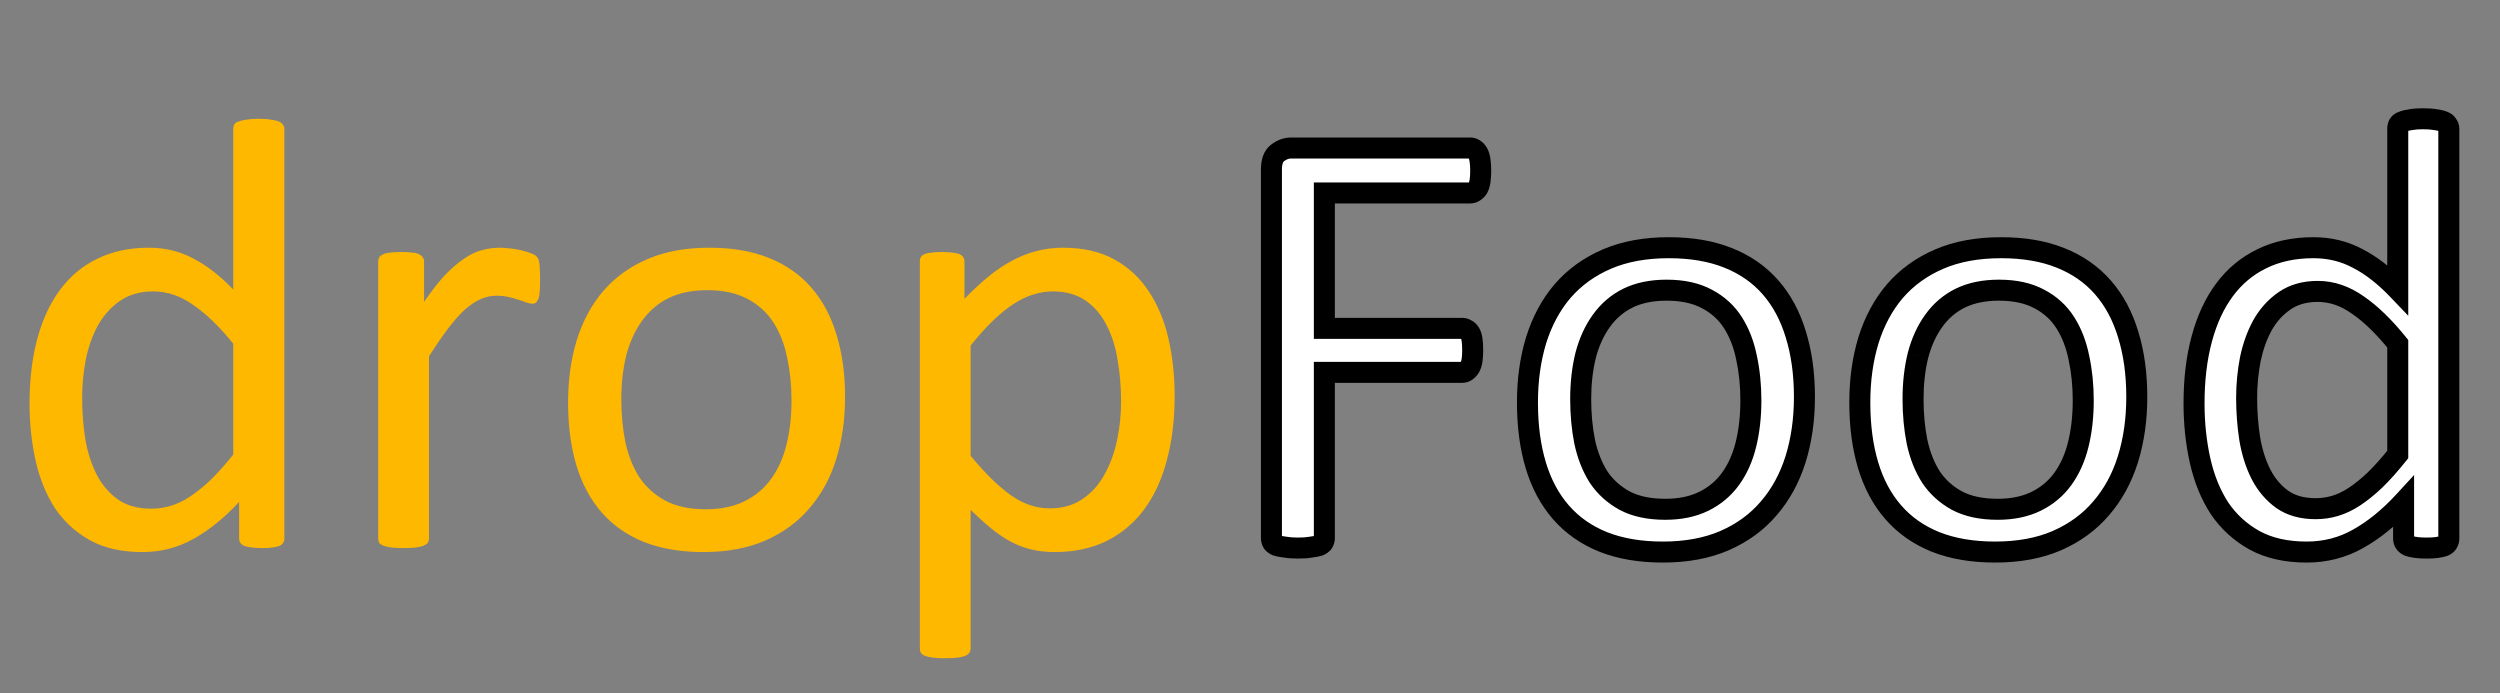 <svg width="119" height="33" viewBox="0 0 119 33" fill="none" xmlns="http://www.w3.org/2000/svg">
<rect x="0" y="0" width="119" height="33" fill="#808080" stroke="none"/>
<path d="M13.535 25.634C13.535 25.712 13.516 25.78 13.477 25.839C13.447 25.898 13.389 25.946 13.301 25.985C13.223 26.015 13.115 26.039 12.979 26.059C12.842 26.078 12.676 26.088 12.48 26.088C12.275 26.088 12.104 26.078 11.968 26.059C11.831 26.039 11.719 26.015 11.631 25.985C11.543 25.946 11.479 25.898 11.44 25.839C11.401 25.78 11.382 25.712 11.382 25.634V23.891C10.688 24.643 9.966 25.229 9.214 25.648C8.472 26.068 7.656 26.278 6.768 26.278C5.801 26.278 4.976 26.093 4.292 25.722C3.608 25.341 3.052 24.833 2.622 24.198C2.202 23.554 1.895 22.802 1.699 21.942C1.504 21.073 1.406 20.16 1.406 19.203C1.406 18.07 1.528 17.05 1.772 16.142C2.017 15.224 2.378 14.442 2.856 13.798C3.335 13.153 3.926 12.66 4.629 12.318C5.342 11.967 6.162 11.791 7.09 11.791C7.861 11.791 8.564 11.962 9.199 12.304C9.844 12.636 10.479 13.129 11.104 13.783V6.122C11.104 6.054 11.118 5.99 11.148 5.932C11.187 5.863 11.255 5.814 11.352 5.785C11.45 5.746 11.572 5.717 11.719 5.697C11.875 5.668 12.07 5.653 12.305 5.653C12.549 5.653 12.749 5.668 12.905 5.697C13.062 5.717 13.184 5.746 13.271 5.785C13.359 5.814 13.423 5.863 13.462 5.932C13.511 5.99 13.535 6.054 13.535 6.122V25.634ZM11.104 16.361C10.449 15.551 9.814 14.935 9.199 14.516C8.594 14.086 7.959 13.871 7.295 13.871C6.68 13.871 6.157 14.018 5.728 14.31C5.298 14.604 4.946 14.989 4.673 15.468C4.409 15.946 4.214 16.488 4.087 17.094C3.97 17.699 3.911 18.314 3.911 18.939C3.911 19.604 3.96 20.253 4.058 20.888C4.165 21.523 4.346 22.089 4.6 22.587C4.854 23.075 5.19 23.471 5.61 23.773C6.03 24.066 6.558 24.213 7.192 24.213C7.515 24.213 7.822 24.169 8.115 24.081C8.418 23.993 8.726 23.847 9.038 23.642C9.351 23.436 9.678 23.173 10.02 22.851C10.361 22.519 10.723 22.113 11.104 21.635V16.361ZM25.708 13.315C25.708 13.529 25.703 13.71 25.693 13.856C25.684 14.003 25.664 14.12 25.635 14.208C25.605 14.286 25.566 14.35 25.518 14.398C25.479 14.438 25.42 14.457 25.342 14.457C25.264 14.457 25.166 14.438 25.049 14.398C24.941 14.35 24.814 14.306 24.668 14.267C24.531 14.218 24.375 14.174 24.199 14.135C24.023 14.096 23.833 14.076 23.628 14.076C23.384 14.076 23.145 14.125 22.91 14.223C22.676 14.32 22.427 14.481 22.163 14.706C21.909 14.931 21.641 15.229 21.357 15.6C21.074 15.971 20.762 16.425 20.42 16.962V25.634C20.42 25.712 20.4 25.78 20.361 25.839C20.322 25.888 20.259 25.932 20.171 25.971C20.083 26.01 19.961 26.039 19.805 26.059C19.648 26.078 19.448 26.088 19.204 26.088C18.97 26.088 18.774 26.078 18.618 26.059C18.462 26.039 18.335 26.01 18.237 25.971C18.149 25.932 18.086 25.888 18.047 25.839C18.018 25.78 18.003 25.712 18.003 25.634V12.45C18.003 12.372 18.018 12.309 18.047 12.26C18.076 12.201 18.135 12.152 18.223 12.113C18.311 12.065 18.423 12.035 18.56 12.025C18.696 12.006 18.877 11.996 19.102 11.996C19.316 11.996 19.492 12.006 19.629 12.025C19.775 12.035 19.888 12.065 19.966 12.113C20.044 12.152 20.098 12.201 20.127 12.26C20.166 12.309 20.186 12.372 20.186 12.45V14.369C20.547 13.842 20.884 13.412 21.196 13.08C21.519 12.748 21.821 12.489 22.105 12.304C22.388 12.108 22.666 11.977 22.939 11.908C23.223 11.83 23.506 11.791 23.789 11.791C23.916 11.791 24.058 11.801 24.214 11.82C24.38 11.83 24.551 11.854 24.727 11.894C24.902 11.933 25.059 11.977 25.195 12.025C25.342 12.074 25.444 12.123 25.503 12.172C25.561 12.221 25.601 12.27 25.62 12.318C25.64 12.357 25.654 12.411 25.664 12.479C25.684 12.548 25.693 12.65 25.693 12.787C25.703 12.914 25.708 13.09 25.708 13.315ZM40.225 18.895C40.225 19.97 40.083 20.961 39.8 21.869C39.517 22.768 39.092 23.544 38.525 24.198C37.969 24.852 37.266 25.365 36.416 25.736C35.576 26.098 34.6 26.278 33.486 26.278C32.402 26.278 31.455 26.117 30.645 25.795C29.844 25.473 29.175 25.004 28.638 24.389C28.101 23.773 27.7 23.026 27.436 22.148C27.173 21.269 27.041 20.273 27.041 19.159C27.041 18.085 27.178 17.099 27.451 16.2C27.734 15.292 28.154 14.511 28.711 13.856C29.277 13.202 29.98 12.694 30.82 12.333C31.66 11.972 32.642 11.791 33.765 11.791C34.849 11.791 35.791 11.952 36.592 12.274C37.402 12.597 38.076 13.065 38.613 13.681C39.15 14.296 39.551 15.043 39.815 15.922C40.088 16.801 40.225 17.792 40.225 18.895ZM37.676 19.057C37.676 18.344 37.607 17.67 37.471 17.035C37.344 16.4 37.129 15.844 36.826 15.365C36.523 14.887 36.113 14.511 35.596 14.237C35.078 13.954 34.434 13.812 33.662 13.812C32.949 13.812 32.334 13.94 31.816 14.193C31.309 14.447 30.889 14.809 30.557 15.277C30.225 15.736 29.976 16.283 29.81 16.918C29.653 17.553 29.575 18.246 29.575 18.998C29.575 19.721 29.639 20.399 29.766 21.034C29.902 21.669 30.122 22.226 30.425 22.704C30.737 23.173 31.152 23.549 31.67 23.832C32.188 24.105 32.832 24.242 33.603 24.242C34.307 24.242 34.917 24.115 35.435 23.861C35.952 23.607 36.377 23.251 36.709 22.792C37.041 22.333 37.285 21.786 37.441 21.151C37.598 20.517 37.676 19.818 37.676 19.057ZM55.913 18.837C55.913 19.989 55.786 21.024 55.532 21.942C55.288 22.86 54.922 23.642 54.434 24.286C53.955 24.921 53.359 25.414 52.647 25.766C51.934 26.107 51.118 26.278 50.2 26.278C49.81 26.278 49.448 26.239 49.116 26.161C48.784 26.083 48.457 25.961 48.135 25.795C47.822 25.629 47.51 25.419 47.197 25.165C46.885 24.911 46.553 24.613 46.201 24.271V30.863C46.201 30.941 46.182 31.01 46.143 31.068C46.103 31.127 46.04 31.176 45.952 31.215C45.864 31.254 45.742 31.283 45.586 31.303C45.43 31.322 45.23 31.332 44.985 31.332C44.751 31.332 44.556 31.322 44.399 31.303C44.243 31.283 44.116 31.254 44.019 31.215C43.931 31.176 43.867 31.127 43.828 31.068C43.799 31.01 43.784 30.941 43.784 30.863V12.45C43.784 12.362 43.799 12.294 43.828 12.245C43.857 12.187 43.916 12.138 44.004 12.099C44.092 12.06 44.204 12.035 44.341 12.025C44.477 12.006 44.644 11.996 44.839 11.996C45.044 11.996 45.21 12.006 45.337 12.025C45.474 12.035 45.586 12.06 45.674 12.099C45.762 12.138 45.82 12.187 45.85 12.245C45.889 12.294 45.908 12.362 45.908 12.45V14.223C46.309 13.812 46.694 13.456 47.065 13.153C47.437 12.851 47.808 12.602 48.179 12.406C48.56 12.201 48.945 12.05 49.336 11.952C49.736 11.845 50.156 11.791 50.596 11.791C51.553 11.791 52.368 11.977 53.042 12.348C53.716 12.719 54.263 13.227 54.683 13.871C55.112 14.516 55.425 15.268 55.62 16.127C55.815 16.977 55.913 17.88 55.913 18.837ZM53.364 19.115C53.364 18.441 53.31 17.792 53.203 17.167C53.105 16.532 52.93 15.971 52.676 15.482C52.432 14.994 52.1 14.604 51.68 14.31C51.26 14.018 50.737 13.871 50.112 13.871C49.8 13.871 49.492 13.92 49.19 14.018C48.887 14.105 48.579 14.252 48.267 14.457C47.954 14.652 47.627 14.916 47.285 15.248C46.943 15.57 46.582 15.971 46.201 16.449V21.693C46.865 22.504 47.495 23.124 48.091 23.554C48.687 23.983 49.312 24.198 49.966 24.198C50.571 24.198 51.089 24.052 51.519 23.759C51.958 23.466 52.31 23.075 52.573 22.587C52.847 22.099 53.047 21.552 53.174 20.946C53.301 20.341 53.364 19.73 53.364 19.115Z" fill="#FFB800"/>
<path d="M70.481 8.129C70.481 8.314 70.471 8.476 70.451 8.612C70.432 8.749 70.397 8.861 70.349 8.949C70.3 9.027 70.241 9.086 70.173 9.125C70.114 9.164 70.051 9.184 69.982 9.184H63.039V15.629H69.602C69.67 15.629 69.733 15.648 69.792 15.688C69.86 15.717 69.919 15.771 69.968 15.849C70.017 15.927 70.051 16.034 70.07 16.171C70.09 16.298 70.1 16.464 70.1 16.669C70.1 16.855 70.09 17.016 70.07 17.152C70.051 17.279 70.017 17.387 69.968 17.475C69.919 17.553 69.86 17.616 69.792 17.665C69.733 17.704 69.67 17.724 69.602 17.724H63.039V25.619C63.039 25.688 63.02 25.756 62.98 25.824C62.941 25.883 62.873 25.932 62.775 25.971C62.678 26 62.551 26.024 62.395 26.044C62.238 26.073 62.033 26.088 61.779 26.088C61.545 26.088 61.345 26.073 61.179 26.044C61.013 26.024 60.881 26 60.783 25.971C60.685 25.932 60.617 25.883 60.578 25.824C60.539 25.756 60.52 25.688 60.52 25.619V8.07C60.52 7.689 60.617 7.426 60.812 7.279C61.018 7.123 61.232 7.045 61.457 7.045H69.982C70.051 7.045 70.114 7.064 70.173 7.104C70.241 7.143 70.3 7.206 70.349 7.294C70.397 7.382 70.432 7.499 70.451 7.646C70.471 7.782 70.481 7.943 70.481 8.129ZM85.891 18.895C85.891 19.97 85.749 20.961 85.466 21.869C85.183 22.768 84.758 23.544 84.191 24.198C83.635 24.852 82.932 25.365 82.082 25.736C81.242 26.098 80.266 26.278 79.152 26.278C78.068 26.278 77.121 26.117 76.311 25.795C75.51 25.473 74.841 25.004 74.304 24.389C73.767 23.773 73.366 23.026 73.103 22.148C72.839 21.269 72.707 20.273 72.707 19.159C72.707 18.085 72.844 17.099 73.117 16.2C73.4 15.292 73.82 14.511 74.377 13.856C74.943 13.202 75.647 12.694 76.486 12.333C77.326 11.972 78.308 11.791 79.431 11.791C80.515 11.791 81.457 11.952 82.258 12.274C83.068 12.597 83.742 13.065 84.279 13.681C84.816 14.296 85.217 15.043 85.481 15.922C85.754 16.801 85.891 17.792 85.891 18.895ZM83.342 19.057C83.342 18.344 83.273 17.67 83.137 17.035C83.01 16.4 82.795 15.844 82.492 15.365C82.189 14.887 81.779 14.511 81.262 14.237C80.744 13.954 80.1 13.812 79.328 13.812C78.615 13.812 78 13.94 77.482 14.193C76.975 14.447 76.555 14.809 76.223 15.277C75.891 15.736 75.642 16.283 75.476 16.918C75.319 17.553 75.241 18.246 75.241 18.998C75.241 19.721 75.305 20.399 75.432 21.034C75.568 21.669 75.788 22.226 76.091 22.704C76.403 23.173 76.818 23.549 77.336 23.832C77.853 24.105 78.498 24.242 79.269 24.242C79.973 24.242 80.583 24.115 81.101 23.861C81.618 23.607 82.043 23.251 82.375 22.792C82.707 22.333 82.951 21.786 83.107 21.151C83.264 20.517 83.342 19.818 83.342 19.057ZM101.711 18.895C101.711 19.97 101.569 20.961 101.286 21.869C101.003 22.768 100.578 23.544 100.012 24.198C99.455 24.852 98.752 25.365 97.902 25.736C97.062 26.098 96.086 26.278 94.973 26.278C93.889 26.278 92.941 26.117 92.131 25.795C91.33 25.473 90.661 25.004 90.124 24.389C89.587 23.773 89.186 23.026 88.923 22.148C88.659 21.269 88.527 20.273 88.527 19.159C88.527 18.085 88.664 17.099 88.938 16.2C89.221 15.292 89.641 14.511 90.197 13.856C90.764 13.202 91.467 12.694 92.307 12.333C93.147 11.972 94.128 11.791 95.251 11.791C96.335 11.791 97.277 11.952 98.078 12.274C98.889 12.597 99.562 13.065 100.1 13.681C100.637 14.296 101.037 15.043 101.301 15.922C101.574 16.801 101.711 17.792 101.711 18.895ZM99.162 19.057C99.162 18.344 99.094 17.67 98.957 17.035C98.83 16.4 98.615 15.844 98.312 15.365C98.01 14.887 97.6 14.511 97.082 14.237C96.564 13.954 95.92 13.812 95.148 13.812C94.436 13.812 93.82 13.94 93.303 14.193C92.795 14.447 92.375 14.809 92.043 15.277C91.711 15.736 91.462 16.283 91.296 16.918C91.14 17.553 91.061 18.246 91.061 18.998C91.061 19.721 91.125 20.399 91.252 21.034C91.389 21.669 91.608 22.226 91.911 22.704C92.224 23.173 92.639 23.549 93.156 23.832C93.674 24.105 94.318 24.242 95.09 24.242C95.793 24.242 96.403 24.115 96.921 23.861C97.439 23.607 97.863 23.251 98.195 22.792C98.527 22.333 98.772 21.786 98.928 21.151C99.084 20.517 99.162 19.818 99.162 19.057ZM116.564 25.634C116.564 25.712 116.545 25.78 116.506 25.839C116.477 25.898 116.418 25.946 116.33 25.985C116.252 26.015 116.145 26.039 116.008 26.059C115.871 26.078 115.705 26.088 115.51 26.088C115.305 26.088 115.134 26.078 114.997 26.059C114.86 26.039 114.748 26.015 114.66 25.985C114.572 25.946 114.509 25.898 114.47 25.839C114.431 25.78 114.411 25.712 114.411 25.634V23.891C113.718 24.643 112.995 25.229 112.243 25.648C111.501 26.068 110.686 26.278 109.797 26.278C108.83 26.278 108.005 26.093 107.321 25.722C106.638 25.341 106.081 24.833 105.651 24.198C105.231 23.554 104.924 22.802 104.729 21.942C104.533 21.073 104.436 20.16 104.436 19.203C104.436 18.07 104.558 17.05 104.802 16.142C105.046 15.224 105.407 14.442 105.886 13.798C106.364 13.153 106.955 12.66 107.658 12.318C108.371 11.967 109.191 11.791 110.119 11.791C110.891 11.791 111.594 11.962 112.229 12.304C112.873 12.636 113.508 13.129 114.133 13.783V6.122C114.133 6.054 114.147 5.99 114.177 5.932C114.216 5.863 114.284 5.814 114.382 5.785C114.479 5.746 114.602 5.717 114.748 5.697C114.904 5.668 115.1 5.653 115.334 5.653C115.578 5.653 115.778 5.668 115.935 5.697C116.091 5.717 116.213 5.746 116.301 5.785C116.389 5.814 116.452 5.863 116.491 5.932C116.54 5.99 116.564 6.054 116.564 6.122V25.634ZM114.133 16.361C113.479 15.551 112.844 14.935 112.229 14.516C111.623 14.086 110.988 13.871 110.324 13.871C109.709 13.871 109.187 14.018 108.757 14.31C108.327 14.604 107.976 14.989 107.702 15.468C107.438 15.946 107.243 16.488 107.116 17.094C106.999 17.699 106.94 18.314 106.94 18.939C106.94 19.604 106.989 20.253 107.087 20.888C107.194 21.523 107.375 22.089 107.629 22.587C107.883 23.075 108.22 23.471 108.64 23.773C109.06 24.066 109.587 24.213 110.222 24.213C110.544 24.213 110.852 24.169 111.145 24.081C111.447 23.993 111.755 23.847 112.067 23.642C112.38 23.436 112.707 23.173 113.049 22.851C113.391 22.519 113.752 22.113 114.133 21.635V16.361Z" fill="white"/>
<path d="M70.349 8.949L70.773 9.214L70.779 9.203L70.786 9.192L70.349 8.949ZM70.173 9.125L69.925 8.691L69.91 8.699L69.895 8.709L70.173 9.125ZM63.039 9.184V8.684H62.539V9.184H63.039ZM63.039 15.629H62.539V16.129H63.039V15.629ZM69.792 15.688L69.515 16.104L69.553 16.129L69.595 16.147L69.792 15.688ZM70.07 16.171L69.575 16.242L69.576 16.247L70.07 16.171ZM70.07 17.152L70.564 17.228L70.565 17.223L70.07 17.152ZM69.968 17.475L70.392 17.74L70.399 17.729L70.405 17.717L69.968 17.475ZM69.792 17.665L70.069 18.081L70.076 18.077L70.083 18.072L69.792 17.665ZM63.039 17.724V17.224H62.539V17.724H63.039ZM62.98 25.824L63.397 26.102L63.406 26.087L63.415 26.072L62.98 25.824ZM62.775 25.971L62.919 26.45L62.94 26.443L62.961 26.435L62.775 25.971ZM62.395 26.044L62.333 25.548L62.317 25.55L62.302 25.552L62.395 26.044ZM61.179 26.044L61.266 25.552L61.251 25.549L61.237 25.547L61.179 26.044ZM60.783 25.971L60.597 26.435L60.618 26.443L60.639 26.45L60.783 25.971ZM60.578 25.824L60.144 26.072L60.153 26.087L60.162 26.102L60.578 25.824ZM60.812 7.279L61.112 7.679L61.115 7.677L60.812 7.279ZM70.173 7.104L69.895 7.52L69.91 7.529L69.925 7.538L70.173 7.104ZM70.451 7.646L69.956 7.712L69.956 7.716L70.451 7.646ZM69.981 8.129C69.981 8.298 69.972 8.435 69.956 8.542L70.946 8.683C70.97 8.516 70.981 8.331 70.981 8.129H69.981ZM69.956 8.542C69.942 8.639 69.922 8.688 69.912 8.706L70.786 9.192C70.873 9.035 70.921 8.859 70.946 8.683L69.956 8.542ZM69.925 8.684C69.918 8.695 69.914 8.698 69.915 8.698C69.915 8.698 69.918 8.695 69.925 8.691L70.421 9.559C70.572 9.473 70.688 9.35 70.773 9.214L69.925 8.684ZM69.895 8.709C69.904 8.703 69.917 8.696 69.934 8.691C69.951 8.686 69.968 8.684 69.982 8.684V9.684C70.153 9.684 70.312 9.633 70.45 9.541L69.895 8.709ZM69.982 8.684H63.039V9.684H69.982V8.684ZM62.539 9.184V15.629H63.539V9.184H62.539ZM63.039 16.129H69.602V15.129H63.039V16.129ZM69.602 16.129C69.587 16.129 69.571 16.127 69.553 16.121C69.536 16.116 69.523 16.109 69.515 16.104L70.069 15.271C69.931 15.179 69.772 15.129 69.602 15.129V16.129ZM69.595 16.147C69.574 16.138 69.559 16.127 69.549 16.118C69.541 16.11 69.54 16.107 69.544 16.114L70.392 15.584C70.302 15.44 70.171 15.306 69.989 15.228L69.595 16.147ZM69.544 16.114C69.542 16.11 69.546 16.117 69.554 16.139C69.561 16.162 69.569 16.195 69.575 16.242L70.565 16.1C70.54 15.926 70.491 15.743 70.392 15.584L69.544 16.114ZM69.576 16.247C69.59 16.338 69.6 16.476 69.6 16.669H70.6C70.6 16.451 70.59 16.257 70.564 16.095L69.576 16.247ZM69.6 16.669C69.6 16.838 69.591 16.975 69.575 17.082L70.565 17.223C70.589 17.056 70.6 16.871 70.6 16.669H69.6ZM69.576 17.076C69.563 17.16 69.544 17.208 69.531 17.232L70.405 17.717C70.489 17.566 70.538 17.398 70.564 17.228L69.576 17.076ZM69.544 17.21C69.526 17.238 69.511 17.251 69.501 17.258L70.083 18.072C70.209 17.982 70.312 17.868 70.392 17.74L69.544 17.21ZM69.515 17.249C69.523 17.243 69.536 17.236 69.553 17.231C69.571 17.226 69.587 17.224 69.602 17.224V18.224C69.772 18.224 69.931 18.173 70.069 18.081L69.515 17.249ZM69.602 17.224H63.039V18.224H69.602V17.224ZM62.539 17.724V25.619H63.539V17.724H62.539ZM62.539 25.619C62.539 25.605 62.541 25.593 62.544 25.584C62.546 25.576 62.548 25.573 62.546 25.576L63.415 26.072C63.49 25.94 63.539 25.787 63.539 25.619H62.539ZM62.564 25.547C62.584 25.517 62.603 25.502 62.609 25.498C62.615 25.494 62.61 25.498 62.59 25.506L62.961 26.435C63.109 26.376 63.28 26.276 63.397 26.102L62.564 25.547ZM62.632 25.492C62.571 25.51 62.474 25.53 62.333 25.548L62.456 26.54C62.627 26.519 62.785 26.49 62.919 26.45L62.632 25.492ZM62.302 25.552C62.189 25.574 62.018 25.588 61.779 25.588V26.588C62.048 26.588 62.288 26.573 62.487 26.535L62.302 25.552ZM61.779 25.588C61.564 25.588 61.394 25.574 61.266 25.552L61.092 26.536C61.295 26.572 61.526 26.588 61.779 26.588V25.588ZM61.237 25.547C61.084 25.529 60.985 25.509 60.927 25.492L60.639 26.45C60.777 26.491 60.941 26.519 61.12 26.541L61.237 25.547ZM60.969 25.506C60.948 25.498 60.944 25.494 60.949 25.498C60.955 25.502 60.974 25.517 60.994 25.547L60.162 26.102C60.279 26.276 60.45 26.376 60.597 26.435L60.969 25.506ZM61.012 25.576C61.011 25.573 61.013 25.576 61.015 25.584C61.017 25.593 61.02 25.605 61.02 25.619H60.02C60.02 25.787 60.068 25.94 60.144 26.072L61.012 25.576ZM61.02 25.619V8.07H60.02V25.619H61.02ZM61.02 8.07C61.02 7.757 61.101 7.688 61.112 7.679L60.513 6.879C60.133 7.164 60.02 7.622 60.02 8.07H61.02ZM61.115 7.677C61.247 7.577 61.358 7.545 61.457 7.545V6.545C61.107 6.545 60.788 6.669 60.51 6.882L61.115 7.677ZM61.457 7.545H69.982V6.545H61.457V7.545ZM69.982 7.545C69.968 7.545 69.951 7.543 69.934 7.537C69.917 7.532 69.904 7.525 69.895 7.52L70.45 6.687C70.312 6.595 70.153 6.545 69.982 6.545V7.545ZM69.925 7.538C69.91 7.529 69.903 7.522 69.901 7.52C69.899 7.518 69.903 7.522 69.912 7.537L70.786 7.051C70.705 6.905 70.588 6.765 70.421 6.669L69.925 7.538ZM69.912 7.537C69.919 7.551 69.941 7.601 69.956 7.712L70.947 7.579C70.922 7.397 70.876 7.213 70.786 7.051L69.912 7.537ZM69.956 7.716C69.972 7.823 69.981 7.96 69.981 8.129H70.981C70.981 7.927 70.97 7.741 70.946 7.575L69.956 7.716ZM85.466 21.869L85.943 22.02L85.943 22.018L85.466 21.869ZM84.191 24.198L83.813 23.871L83.811 23.874L84.191 24.198ZM82.082 25.736L82.28 26.196L82.282 26.195L82.082 25.736ZM76.311 25.795L76.124 26.259L76.126 26.259L76.311 25.795ZM73.117 16.2L72.64 16.051L72.639 16.055L73.117 16.2ZM74.377 13.856L73.999 13.529L73.996 13.533L74.377 13.856ZM82.258 12.274L82.071 12.738L82.073 12.739L82.258 12.274ZM85.481 15.922L85.001 16.066L85.003 16.07L85.481 15.922ZM83.137 17.035L82.646 17.133L82.648 17.14L83.137 17.035ZM81.262 14.237L81.022 14.676L81.028 14.679L81.262 14.237ZM77.482 14.193L77.262 13.745L77.259 13.746L77.482 14.193ZM76.223 15.277L76.628 15.57L76.631 15.566L76.223 15.277ZM75.476 16.918L74.992 16.791L74.99 16.799L75.476 16.918ZM75.432 21.034L74.941 21.132L74.943 21.14L75.432 21.034ZM76.091 22.704L75.668 22.971L75.675 22.982L76.091 22.704ZM77.336 23.832L77.096 24.271L77.102 24.274L77.336 23.832ZM85.391 18.895C85.391 19.926 85.255 20.866 84.989 21.72L85.943 22.018C86.243 21.056 86.391 20.014 86.391 18.895H85.391ZM84.989 21.719C84.724 22.558 84.331 23.273 83.813 23.871L84.569 24.526C85.184 23.815 85.641 22.977 85.943 22.02L84.989 21.719ZM83.811 23.874C83.307 24.466 82.668 24.935 81.882 25.278L82.282 26.195C83.196 25.796 83.963 25.239 84.572 24.522L83.811 23.874ZM81.884 25.277C81.119 25.606 80.212 25.778 79.152 25.778V26.778C80.319 26.778 81.365 26.589 82.28 26.196L81.884 25.277ZM79.152 25.778C78.117 25.778 77.235 25.624 76.495 25.33L76.126 26.259C77.007 26.61 78.02 26.778 79.152 26.778V25.778ZM76.497 25.331C75.765 25.037 75.163 24.612 74.68 24.06L73.927 24.718C74.519 25.395 75.254 25.909 76.124 26.259L76.497 25.331ZM74.68 24.06C74.196 23.505 73.827 22.823 73.582 22.004L72.624 22.291C72.905 23.23 73.338 24.042 73.927 24.718L74.68 24.06ZM73.582 22.004C73.334 21.18 73.207 20.234 73.207 19.159H72.207C72.207 20.311 72.343 21.357 72.624 22.291L73.582 22.004ZM73.207 19.159C73.207 18.127 73.338 17.191 73.596 16.346L72.639 16.055C72.349 17.006 72.207 18.043 72.207 19.159H73.207ZM73.594 16.349C73.86 15.498 74.249 14.778 74.758 14.18L73.996 13.533C73.391 14.243 72.941 15.086 72.64 16.051L73.594 16.349ZM74.755 14.184C75.269 13.59 75.909 13.126 76.684 12.792L76.289 11.874C75.384 12.263 74.618 12.815 73.999 13.529L74.755 14.184ZM76.684 12.792C77.449 12.463 78.361 12.291 79.431 12.291V11.291C78.255 11.291 77.204 11.48 76.289 11.874L76.684 12.792ZM79.431 12.291C80.466 12.291 81.343 12.445 82.071 12.738L82.445 11.811C81.571 11.459 80.563 11.291 79.431 11.291V12.291ZM82.073 12.739C82.815 13.034 83.421 13.458 83.903 14.009L84.656 13.352C84.063 12.673 83.322 12.159 82.442 11.81L82.073 12.739ZM83.903 14.009C84.387 14.565 84.756 15.246 85.002 16.066L85.959 15.778C85.678 14.839 85.245 14.027 84.656 13.352L83.903 14.009ZM85.003 16.07C85.259 16.893 85.391 17.833 85.391 18.895H86.391C86.391 17.751 86.249 16.709 85.958 15.773L85.003 16.07ZM83.842 19.057C83.842 18.312 83.77 17.602 83.626 16.93L82.648 17.14C82.776 17.737 82.842 18.376 82.842 19.057H83.842ZM83.627 16.937C83.49 16.251 83.255 15.635 82.915 15.098L82.07 15.633C82.335 16.052 82.53 16.55 82.646 17.133L83.627 16.937ZM82.915 15.098C82.564 14.543 82.087 14.108 81.495 13.795L81.028 14.679C81.471 14.914 81.815 15.23 82.07 15.633L82.915 15.098ZM81.502 13.799C80.891 13.465 80.159 13.312 79.328 13.312V14.312C80.041 14.312 80.597 14.444 81.022 14.676L81.502 13.799ZM79.328 13.312C78.557 13.312 77.863 13.45 77.262 13.745L77.703 14.642C78.137 14.429 78.674 14.312 79.328 14.312V13.312ZM77.259 13.746C76.677 14.037 76.194 14.453 75.815 14.988L76.631 15.566C76.916 15.164 77.273 14.857 77.706 14.641L77.259 13.746ZM75.817 14.984C75.444 15.501 75.171 16.106 74.992 16.791L75.959 17.044C76.112 16.46 76.337 15.972 76.628 15.57L75.817 14.984ZM74.99 16.799C74.823 17.478 74.741 18.212 74.741 18.998H75.741C75.741 18.28 75.816 17.628 75.961 17.038L74.99 16.799ZM74.741 18.998C74.741 19.75 74.807 20.462 74.941 21.132L75.922 20.936C75.802 20.337 75.741 19.692 75.741 18.998H74.741ZM74.943 21.14C75.09 21.823 75.33 22.436 75.668 22.971L76.513 22.437C76.246 22.015 76.047 21.515 75.92 20.929L74.943 21.14ZM75.675 22.982C76.034 23.521 76.511 23.951 77.096 24.271L77.576 23.393C77.126 23.147 76.772 22.825 76.507 22.427L75.675 22.982ZM77.102 24.274C77.711 24.596 78.442 24.742 79.269 24.742V23.742C78.555 23.742 77.996 23.615 77.57 23.39L77.102 24.274ZM79.269 24.742C80.032 24.742 80.721 24.604 81.321 24.31L80.88 23.412C80.445 23.626 79.913 23.742 79.269 23.742V24.742ZM81.321 24.31C81.91 24.021 82.399 23.611 82.78 23.085L81.97 22.499C81.687 22.89 81.326 23.194 80.88 23.412L81.321 24.31ZM82.78 23.085C83.155 22.567 83.424 21.959 83.593 21.271L82.622 21.032C82.479 21.614 82.259 22.099 81.97 22.499L82.78 23.085ZM83.593 21.271C83.76 20.591 83.842 19.852 83.842 19.057H82.842C82.842 19.785 82.767 20.442 82.622 21.032L83.593 21.271ZM101.286 21.869L101.763 22.02L101.763 22.018L101.286 21.869ZM100.012 24.198L99.634 23.871L99.631 23.874L100.012 24.198ZM97.902 25.736L98.1 26.196L98.103 26.195L97.902 25.736ZM92.131 25.795L91.944 26.259L91.946 26.259L92.131 25.795ZM88.938 16.2L88.46 16.051L88.459 16.055L88.938 16.2ZM90.197 13.856L89.819 13.529L89.816 13.533L90.197 13.856ZM98.078 12.274L97.891 12.738L97.893 12.739L98.078 12.274ZM101.301 15.922L100.822 16.066L100.823 16.07L101.301 15.922ZM98.957 17.035L98.467 17.133L98.468 17.14L98.957 17.035ZM97.082 14.237L96.842 14.676L96.849 14.679L97.082 14.237ZM93.303 14.193L93.082 13.745L93.079 13.746L93.303 14.193ZM92.043 15.277L92.448 15.57L92.451 15.566L92.043 15.277ZM91.296 16.918L90.812 16.791L90.81 16.799L91.296 16.918ZM91.252 21.034L90.762 21.132L90.763 21.14L91.252 21.034ZM91.911 22.704L91.489 22.971L91.495 22.982L91.911 22.704ZM93.156 23.832L92.916 24.271L92.923 24.274L93.156 23.832ZM101.211 18.895C101.211 19.926 101.075 20.866 100.809 21.72L101.763 22.018C102.063 21.056 102.211 20.014 102.211 18.895H101.211ZM100.809 21.719C100.545 22.558 100.152 23.273 99.634 23.871L100.39 24.526C101.005 23.815 101.461 22.977 101.763 22.02L100.809 21.719ZM99.631 23.874C99.127 24.466 98.488 24.935 97.702 25.278L98.103 26.195C99.016 25.796 99.783 25.239 100.393 24.522L99.631 23.874ZM97.705 25.277C96.939 25.606 96.032 25.778 94.973 25.778V26.778C96.139 26.778 97.186 26.589 98.1 26.196L97.705 25.277ZM94.973 25.778C93.937 25.778 93.055 25.624 92.316 25.33L91.946 26.259C92.828 26.61 93.84 26.778 94.973 26.778V25.778ZM92.317 25.331C91.586 25.037 90.983 24.612 90.501 24.06L89.747 24.718C90.339 25.395 91.075 25.909 91.944 26.259L92.317 25.331ZM90.501 24.06C90.016 23.505 89.647 22.823 89.402 22.004L88.444 22.291C88.726 23.23 89.158 24.042 89.747 24.718L90.501 24.06ZM89.402 22.004C89.155 21.18 89.027 20.234 89.027 19.159H88.027C88.027 20.311 88.164 21.357 88.444 22.291L89.402 22.004ZM89.027 19.159C89.027 18.127 89.159 17.191 89.416 16.346L88.459 16.055C88.169 17.006 88.027 18.043 88.027 19.159H89.027ZM89.415 16.349C89.68 15.498 90.07 14.778 90.578 14.18L89.816 13.533C89.212 14.243 88.761 15.086 88.46 16.051L89.415 16.349ZM90.575 14.184C91.09 13.59 91.73 13.126 92.504 12.792L92.109 11.874C91.204 12.263 90.438 12.815 89.819 13.529L90.575 14.184ZM92.504 12.792C93.269 12.463 94.181 12.291 95.251 12.291V11.291C94.075 11.291 93.024 11.48 92.109 11.874L92.504 12.792ZM95.251 12.291C96.287 12.291 97.163 12.445 97.891 12.738L98.265 11.811C97.392 11.459 96.383 11.291 95.251 11.291V12.291ZM97.893 12.739C98.635 13.034 99.242 13.458 99.723 14.009L100.476 13.352C99.883 12.673 99.142 12.159 98.263 11.81L97.893 12.739ZM99.723 14.009C100.208 14.565 100.576 15.246 100.822 16.066L101.78 15.778C101.498 14.839 101.066 14.027 100.476 13.352L99.723 14.009ZM100.823 16.07C101.079 16.893 101.211 17.833 101.211 18.895H102.211C102.211 17.751 102.069 16.709 101.778 15.773L100.823 16.07ZM99.662 19.057C99.662 18.312 99.591 17.602 99.446 16.93L98.468 17.14C98.597 17.737 98.662 18.376 98.662 19.057H99.662ZM99.447 16.937C99.31 16.251 99.075 15.635 98.735 15.098L97.89 15.633C98.156 16.052 98.35 16.55 98.467 17.133L99.447 16.937ZM98.735 15.098C98.384 14.543 97.908 14.108 97.316 13.795L96.849 14.679C97.292 14.914 97.635 15.23 97.89 15.633L98.735 15.098ZM97.322 13.799C96.712 13.465 95.979 13.312 95.148 13.312V14.312C95.861 14.312 96.417 14.444 96.842 14.676L97.322 13.799ZM95.148 13.312C94.377 13.312 93.683 13.45 93.082 13.745L93.523 14.642C93.958 14.429 94.494 14.312 95.148 14.312V13.312ZM93.079 13.746C92.497 14.037 92.014 14.453 91.635 14.988L92.451 15.566C92.736 15.164 93.093 14.857 93.526 14.641L93.079 13.746ZM91.638 14.984C91.264 15.501 90.991 16.106 90.812 16.791L91.78 17.044C91.932 16.46 92.158 15.972 92.448 15.57L91.638 14.984ZM90.81 16.799C90.643 17.478 90.561 18.212 90.561 18.998H91.561C91.561 18.28 91.636 17.628 91.781 17.038L90.81 16.799ZM90.561 18.998C90.561 19.75 90.628 20.462 90.762 21.132L91.742 20.936C91.622 20.337 91.561 19.692 91.561 18.998H90.561ZM90.763 21.14C90.91 21.823 91.15 22.436 91.489 22.971L92.334 22.437C92.067 22.015 91.867 21.515 91.741 20.929L90.763 21.14ZM91.495 22.982C91.855 23.521 92.331 23.951 92.916 24.271L93.396 23.393C92.946 23.147 92.593 22.825 92.327 22.427L91.495 22.982ZM92.923 24.274C93.531 24.596 94.262 24.742 95.09 24.742V23.742C94.375 23.742 93.816 23.615 93.39 23.39L92.923 24.274ZM95.09 24.742C95.853 24.742 96.542 24.604 97.141 24.31L96.701 23.412C96.265 23.626 95.733 23.742 95.09 23.742V24.742ZM97.141 24.31C97.731 24.021 98.22 23.611 98.6 23.085L97.79 22.499C97.507 22.89 97.146 23.194 96.701 23.412L97.141 24.31ZM98.6 23.085C98.975 22.567 99.244 21.959 99.413 21.271L98.442 21.032C98.299 21.614 98.079 22.099 97.79 22.499L98.6 23.085ZM99.413 21.271C99.581 20.591 99.662 19.852 99.662 19.057H98.662C98.662 19.785 98.587 20.442 98.442 21.032L99.413 21.271ZM116.506 25.839L116.09 25.561L116.073 25.587L116.059 25.615L116.506 25.839ZM116.33 25.985L116.506 26.453L116.52 26.448L116.533 26.442L116.33 25.985ZM114.66 25.985L114.457 26.442L114.479 26.452L114.502 26.46L114.66 25.985ZM114.411 23.891H114.911V22.611L114.044 23.552L114.411 23.891ZM112.243 25.648L111.999 25.212L111.997 25.213L112.243 25.648ZM107.321 25.722L107.078 26.159L107.083 26.161L107.321 25.722ZM105.651 24.198L105.232 24.471L105.237 24.479L105.651 24.198ZM104.729 21.942L104.241 22.052L104.241 22.053L104.729 21.942ZM104.802 16.142L105.285 16.271L105.285 16.27L104.802 16.142ZM107.658 12.318L107.877 12.768L107.879 12.767L107.658 12.318ZM112.229 12.304L111.991 12.744L112 12.748L112.229 12.304ZM114.133 13.783L113.771 14.129L114.633 15.03V13.783H114.133ZM114.177 5.932L113.743 5.684L113.736 5.696L113.73 5.708L114.177 5.932ZM114.382 5.785L114.526 6.264L114.547 6.258L114.568 6.249L114.382 5.785ZM114.748 5.697L114.814 6.193L114.827 6.191L114.84 6.189L114.748 5.697ZM115.935 5.697L115.842 6.189L115.857 6.192L115.873 6.193L115.935 5.697ZM116.301 5.785L116.098 6.242L116.12 6.252L116.143 6.26L116.301 5.785ZM116.491 5.932L116.057 6.18L116.079 6.218L116.107 6.252L116.491 5.932ZM114.133 16.361H114.633V16.185L114.522 16.047L114.133 16.361ZM112.229 14.516L111.939 14.923L111.947 14.929L112.229 14.516ZM107.702 15.468L107.268 15.22L107.264 15.226L107.702 15.468ZM107.116 17.094L106.627 16.991L106.625 16.999L107.116 17.094ZM107.087 20.888L106.593 20.964L106.594 20.971L107.087 20.888ZM107.629 22.587L107.183 22.814L107.185 22.818L107.629 22.587ZM108.64 23.773L108.347 24.179L108.354 24.183L108.64 23.773ZM111.145 24.081L111.005 23.601L111.001 23.602L111.145 24.081ZM113.049 22.851L113.392 23.214L113.397 23.209L113.049 22.851ZM114.133 21.635L114.524 21.946L114.633 21.809V21.635H114.133ZM116.064 25.634C116.064 25.631 116.065 25.621 116.069 25.606C116.073 25.591 116.08 25.576 116.09 25.561L116.922 26.116C117.022 25.967 117.064 25.799 117.064 25.634H116.064ZM116.059 25.615C116.079 25.574 116.105 25.548 116.12 25.535C116.134 25.524 116.139 25.523 116.127 25.528L116.533 26.442C116.679 26.378 116.852 26.264 116.953 26.062L116.059 25.615ZM116.155 25.517C116.125 25.528 116.058 25.546 115.937 25.564L116.079 26.554C116.231 26.532 116.379 26.501 116.506 26.453L116.155 25.517ZM115.937 25.564C115.831 25.579 115.69 25.588 115.51 25.588V26.588C115.72 26.588 115.911 26.578 116.079 26.554L115.937 25.564ZM115.51 25.588C115.318 25.588 115.173 25.579 115.068 25.564L114.926 26.554C115.095 26.578 115.291 26.588 115.51 26.588V25.588ZM115.068 25.564C114.948 25.547 114.868 25.527 114.818 25.511L114.502 26.46C114.629 26.502 114.773 26.532 114.926 26.554L115.068 25.564ZM114.863 25.528C114.849 25.522 114.846 25.519 114.851 25.523C114.857 25.527 114.871 25.54 114.886 25.561L114.054 26.116C114.161 26.277 114.313 26.378 114.457 26.442L114.863 25.528ZM114.886 25.561C114.895 25.576 114.902 25.591 114.907 25.606C114.911 25.621 114.911 25.631 114.911 25.634H113.911C113.911 25.799 113.954 25.967 114.054 26.116L114.886 25.561ZM114.911 25.634V23.891H113.911V25.634H114.911ZM114.044 23.552C113.38 24.272 112.697 24.822 111.999 25.212L112.487 26.085C113.293 25.635 114.056 25.013 114.779 24.23L114.044 23.552ZM111.997 25.213C111.333 25.589 110.603 25.778 109.797 25.778V26.778C110.768 26.778 111.669 26.548 112.489 26.084L111.997 25.213ZM109.797 25.778C108.893 25.778 108.154 25.605 107.56 25.282L107.083 26.161C107.855 26.581 108.767 26.778 109.797 26.778V25.778ZM107.565 25.285C106.948 24.941 106.45 24.486 106.065 23.918L105.237 24.479C105.712 25.18 106.327 25.74 107.078 26.159L107.565 25.285ZM106.07 23.925C105.687 23.337 105.4 22.642 105.216 21.832L104.241 22.053C104.447 22.962 104.776 23.77 105.232 24.471L106.07 23.925ZM105.216 21.833C105.03 21.002 104.936 20.126 104.936 19.203H103.936C103.936 20.194 104.037 21.144 104.241 22.052L105.216 21.833ZM104.936 19.203C104.936 18.105 105.054 17.13 105.285 16.271L104.319 16.012C104.061 16.97 103.936 18.035 103.936 19.203H104.936ZM105.285 16.27C105.516 15.402 105.853 14.681 106.287 14.096L105.484 13.5C104.962 14.204 104.576 15.045 104.319 16.013L105.285 16.27ZM106.287 14.096C106.719 13.514 107.248 13.074 107.877 12.768L107.44 11.869C106.662 12.247 106.009 12.793 105.484 13.5L106.287 14.096ZM107.879 12.767C108.513 12.454 109.255 12.291 110.119 12.291V11.291C109.127 11.291 108.229 11.479 107.437 11.87L107.879 12.767ZM110.119 12.291C110.814 12.291 111.435 12.444 111.991 12.744L112.466 11.864C111.753 11.48 110.967 11.291 110.119 11.291V12.291ZM112 12.748C112.584 13.049 113.176 13.505 113.771 14.129L114.494 13.438C113.84 12.753 113.162 12.222 112.457 11.859L112 12.748ZM114.633 13.783V6.122H113.633V13.783H114.633ZM114.633 6.122C114.633 6.124 114.633 6.129 114.631 6.136C114.629 6.143 114.627 6.149 114.624 6.155L113.73 5.708C113.664 5.839 113.633 5.98 113.633 6.122H114.633ZM114.611 6.18C114.592 6.212 114.568 6.236 114.548 6.251C114.529 6.264 114.518 6.266 114.526 6.264L114.238 5.306C114.055 5.361 113.862 5.474 113.743 5.684L114.611 6.18ZM114.568 6.249C114.615 6.23 114.694 6.209 114.814 6.193L114.682 5.202C114.51 5.225 114.344 5.262 114.196 5.321L114.568 6.249ZM114.84 6.189C114.955 6.167 115.117 6.153 115.334 6.153V5.153C115.082 5.153 114.853 5.169 114.656 5.206L114.84 6.189ZM115.334 6.153C115.562 6.153 115.728 6.167 115.842 6.189L116.027 5.206C115.829 5.169 115.595 5.153 115.334 5.153V6.153ZM115.873 6.193C116.007 6.21 116.074 6.232 116.098 6.242L116.504 5.328C116.352 5.261 116.175 5.223 115.997 5.201L115.873 6.193ZM116.143 6.26C116.142 6.259 116.128 6.255 116.109 6.24C116.09 6.225 116.071 6.204 116.057 6.18L116.925 5.684C116.815 5.49 116.642 5.372 116.459 5.311L116.143 6.26ZM116.107 6.252C116.101 6.244 116.089 6.228 116.079 6.203C116.07 6.177 116.064 6.149 116.064 6.122H117.064C117.064 5.923 116.99 5.749 116.875 5.612L116.107 6.252ZM116.064 6.122V25.634H117.064V6.122H116.064ZM114.522 16.047C113.848 15.213 113.178 14.559 112.51 14.103L111.947 14.929C112.509 15.312 113.109 15.889 113.744 16.675L114.522 16.047ZM112.518 14.108C111.838 13.626 111.104 13.371 110.324 13.371V14.371C110.873 14.371 111.408 14.546 111.939 14.923L112.518 14.108ZM110.324 13.371C109.627 13.371 109.002 13.538 108.475 13.897L109.039 14.724C109.371 14.497 109.791 14.371 110.324 14.371V13.371ZM108.475 13.897C107.979 14.236 107.577 14.679 107.268 15.22L108.136 15.716C108.374 15.299 108.675 14.971 109.039 14.724L108.475 13.897ZM107.264 15.226C106.974 15.754 106.763 16.343 106.627 16.991L107.606 17.196C107.724 16.633 107.903 16.139 108.14 15.709L107.264 15.226ZM106.625 16.999C106.502 17.636 106.44 18.283 106.44 18.939H107.44C107.44 18.346 107.496 17.762 107.607 17.189L106.625 16.999ZM106.44 18.939C106.44 19.628 106.491 20.303 106.593 20.964L107.581 20.812C107.487 20.203 107.44 19.579 107.44 18.939H106.44ZM106.594 20.971C106.709 21.648 106.903 22.265 107.183 22.814L108.074 22.36C107.847 21.913 107.68 21.396 107.58 20.804L106.594 20.971ZM107.185 22.818C107.473 23.371 107.86 23.828 108.347 24.179L108.932 23.368C108.579 23.114 108.293 22.78 108.073 22.356L107.185 22.818ZM108.354 24.183C108.876 24.548 109.509 24.713 110.222 24.713V23.713C109.664 23.713 109.244 23.585 108.926 23.363L108.354 24.183ZM110.222 24.713C110.59 24.713 110.946 24.663 111.288 24.56L111.001 23.602C110.757 23.675 110.498 23.713 110.222 23.713V24.713ZM111.284 24.561C111.642 24.457 111.995 24.287 112.342 24.06L111.793 23.224C111.515 23.406 111.252 23.529 111.005 23.601L111.284 24.561ZM112.342 24.06C112.684 23.835 113.034 23.552 113.392 23.214L112.706 22.487C112.38 22.794 112.076 23.038 111.793 23.224L112.342 24.06ZM113.397 23.209C113.758 22.859 114.133 22.437 114.524 21.946L113.742 21.323C113.37 21.79 113.023 22.178 112.7 22.492L113.397 23.209ZM114.633 21.635V16.361H113.633V21.635H114.633Z" fill="black"/>
</svg>
